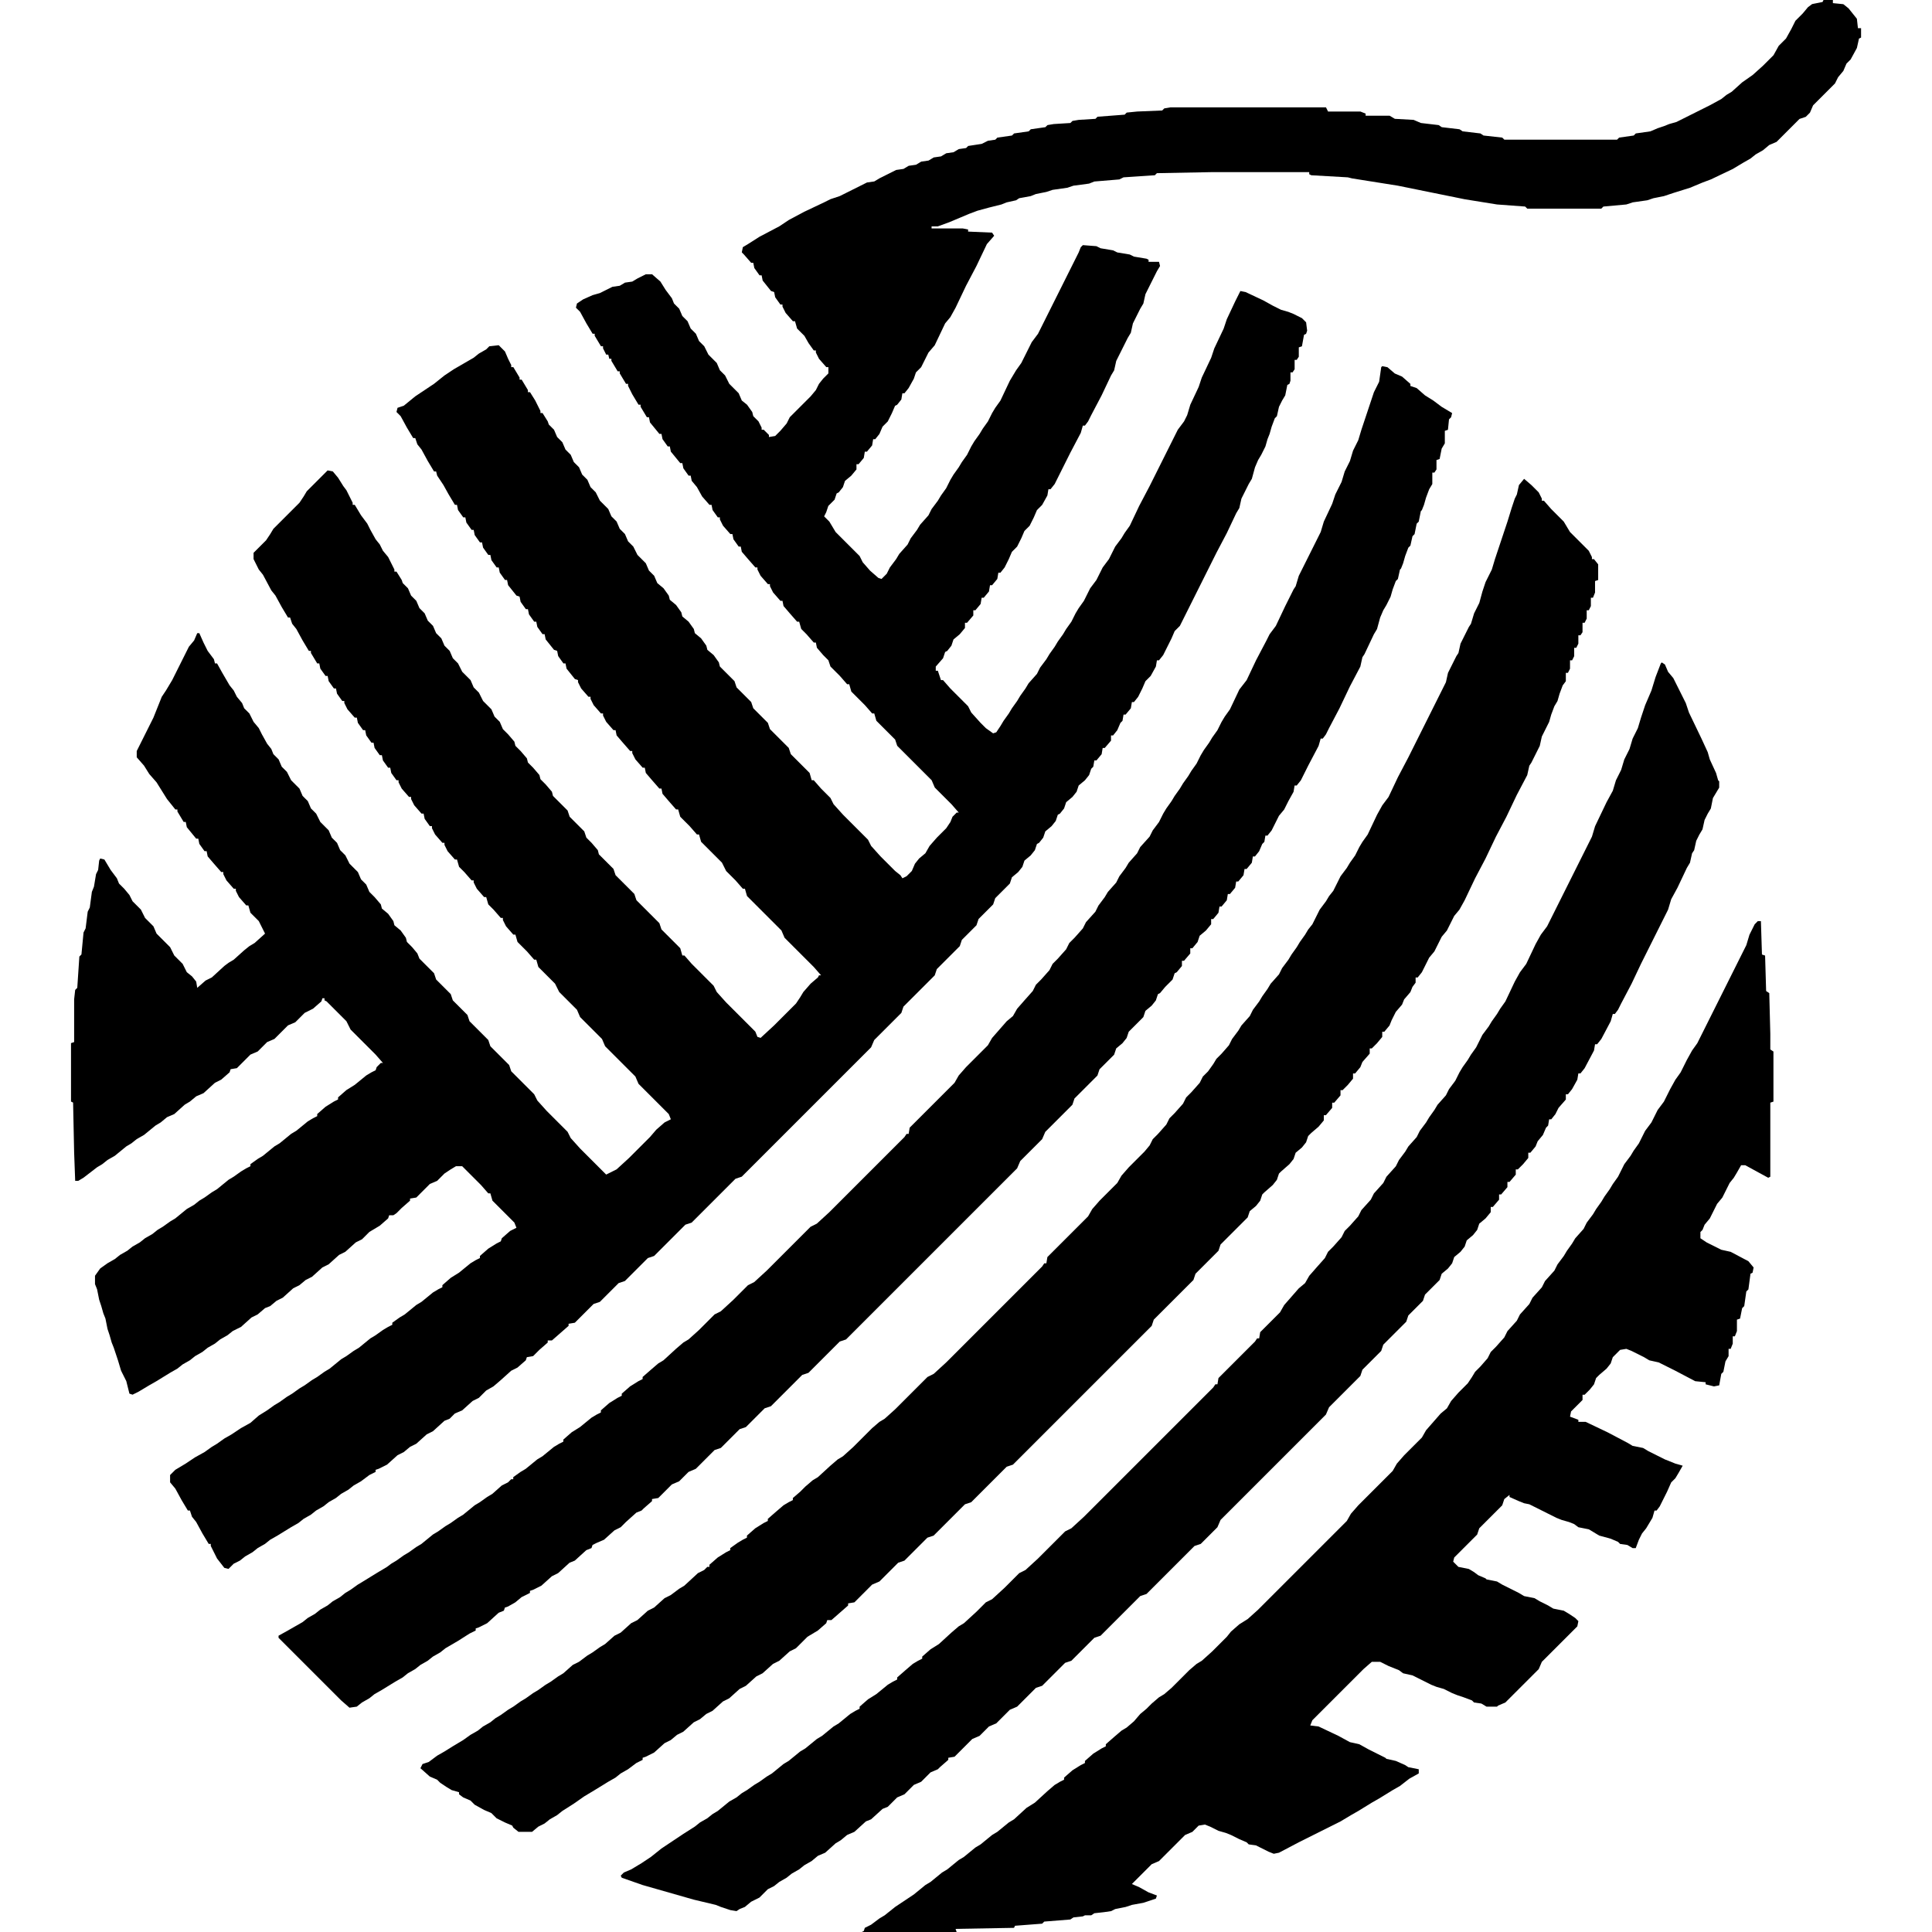 <?xml version="1.0" encoding="UTF-8"?>
<svg version="1.1" viewBox="0 0 1716 1852" width="1280" height="1280" xmlns="http://www.w3.org/2000/svg">
<path transform="translate(1680)" d="m0 0h9v3l10 1 5 4 8 10 1 9h3v9l-2 1-2 9-6 11-4 4-3 7-5 6-3 6-21 21-3 7-4 4-6 2-22 22-7 3-6 5-7 4-5 4-7 4-10 6-21 10-8 3-12 5-16 5-9 3-10 2-6 2-14 2-6 2-22 2-2 2h-71l-2-2-27-2-31-5-64-13-44-7-4-1-35-2-2-1v-2h-93l-53 1-2 2-30 2-4 2-24 2-5 2-15 2-6 2-14 2-6 2-10 2-5 2-11 2-3 2-9 2-5 2-12 3-11 3-8 3-19 8-11 4h-6v2h30l5 1v2l23 1 2 3-7 8-10 21-10 19-10 21-5 9-5 6-10 21-6 7-7 14-5 5-2 6-5 9-4 5h-2l-1 6-4 5-2 1-3 7-4 8-5 5-3 7-4 5h-2l-1 6-5 6h-2l-1 6-5 6h-2v5l-5 6-6 5-2 6-4 5-2 1-2 6-6 6-2 6-2 4 5 5 6 10 23 23 3 6 7 8 8 7 3 1 5-5 3-6 6-8 3-5 8-9 3-6 6-8 3-5 8-9 3-6 6-8 3-5 5-7 4-8 3-5 5-7 3-5 5-7 4-8 3-5 5-7 3-5 5-7 4-8 3-5 5-7 9-19 6-10 5-7 10-20 6-8 39-78 2-5 2-2 13 1 4 2 12 2 4 2 12 2 4 2 12 2 2 1v2h10l1 4-3 5-11 22-2 9-3 5-7 14-2 9-3 5-11 22-2 9-3 5-9 19-10 19-3 6-3 4h-2l-2 7-10 19-15 30-4 5h-2l-1 6-5 9-5 5-3 7-4 8-5 5-3 7-4 8-5 5-3 7-4 8-4 5h-2l-1 6-5 6h-2l-1 6-5 6h-2l-1 6-5 6h-2v5l-6 7h-2v5l-5 6-6 5-2 6-4 5-2 1-2 6-7 8v4h2l3 9h2l7 8 17 17 3 6 9 10 5 5 7 5 3-1 4-6 3-5 5-7 3-5 5-7 3-5 5-7 3-5 8-9 3-6 6-8 3-5 5-7 3-5 5-7 3-5 5-7 4-8 3-5 5-7 6-12 6-8 6-12 6-8 6-12 6-8 3-5 5-7 9-19 10-19 27-54 6-8 3-6 3-10 8-17 3-9 9-19 3-9 9-19 3-9 8-17 5-10 5 1 17 8 9 5 8 4 7 2 5 2 8 4 4 4 1 8-1 3-2 1-2 11-3 1v9l-2 3h-2v9l-2 3h-2v8l-1 3-2 1-2 10-3 5-3 6-2 9-2 2-3 8-2 7-2 5-2 7-4 8-3 5-3 7-3 11-3 5-7 14-2 9-3 5-9 19-10 19-35 70-5 5-3 7-8 16-4 5h-2l-1 6-5 9-5 5-3 7-4 8-4 5h-2l-1 6-5 6h-2l-1 6-2 2-3 7-4 5h-2v5l-6 7h-2l-1 6-5 6h-2l-1 6-2 2-2 6-4 5-6 5-2 6-4 5-6 5-2 6-4 5-2 1-2 6-4 5-6 5-2 6-4 5-2 1-2 6-4 5-6 5-2 6-4 5-6 5-2 6-14 14-2 6-14 14-2 6-14 14-2 6-22 22-2 6-30 30-2 6-26 26-3 7-124 124-6 2-42 42-6 2-30 30-6 2-22 22-6 2-18 18-6 2-18 18-6 1v2l-16 14h-4v2l-8 7-6 6-6 1-1 3-8 7-6 3-10 9-7 6-7 4-7 7-6 3-10 9-7 3-5 5-5 2-11 10-6 3-10 9-6 3-6 5-6 3-10 9-8 4-3 1v2l-6 3-8 6-7 4-5 4-7 4-5 4-7 4-5 4-7 4-5 4-7 4-5 4-7 4-13 8-7 4-5 4-7 4-5 4-7 4-5 4-6 3-5 5-4-1-7-9-6-12v-2h-2l-6-10-6-11-4-5-2-6h-2l-6-10-6-11-5-6v-7l5-5 10-6 9-6 9-5 7-5 5-3 7-5 7-4 9-6 9-5 8-7 8-5 7-5 5-3 7-5 5-3 7-5 5-3 7-5 5-3 7-5 5-3 11-9 5-3 7-5 5-3 11-9 5-3 7-5 5-3 4-2v-2l7-5 5-3 11-9 5-3 11-9 5-3 4-2v-2l8-7 8-5 11-9 5-3 4-2v-2l8-7 8-5 4-2 1-3 8-7 6-3-2-5-21-21-2-7h-2l-7-8-18-18h-6l-5 3-6 4-7 7-7 3-13 13-6 1v2l-8 7-5 5-3 2h-4l-1 3-8 7-10 6-7 7-6 3-10 9-6 3-10 9-6 3-10 9-6 3-6 5-6 3-10 9-6 3-6 5-5 2-7 6-6 3-10 9-8 4-5 4-7 4-5 4-7 4-5 4-7 4-5 4-7 4-5 4-7 4-13 8-7 4-10 6-6 3-3-1-3-12-5-10-3-10-4-12-2-5-2-7-2-6-2-10-2-5-2-7-2-6-2-10-2-5v-8l5-7 7-5 7-4 5-4 7-4 5-4 7-4 5-4 7-4 5-4 5-3 7-5 5-3 11-9 7-4 5-4 5-3 7-5 5-3 11-9 5-3 7-5 5-3 4-2v-2l7-5 5-3 11-9 5-3 11-9 5-3 11-9 5-3 4-2v-2l8-7 8-5 4-2v-2l8-7 8-5 11-9 5-3 4-2 1-3 4-4h2l-7-8-24-24-4-8-19-19-2-1v-2h-2l-1 3-8 7-8 4-9 9-7 3-13 13-7 3-9 9-7 3-13 13-6 1-1 3-8 7-6 3-11 10-7 3-6 5-5 3-10 9-7 3-6 5-5 3-11 9-7 4-5 4-5 3-11 9-7 4-5 4-5 3-13 10-5 3h-3l-1-27-1-48-2-1v-56l3-1v-41l1-9 2-2 2-30 2-2 2-21 2-4 2-16 2-4 2-15 2-5 2-12 2-4 1-9 1-2 4 1 6 10 6 8 2 5 5 5 5 6 3 6 8 8 4 8 8 8 3 7 13 13 4 8 8 8 4 8 5 4 4 5 1 6 8-7 6-3 12-11 4-3 5-3 10-9 5-4 5-3 10-9-6-12-8-8-2-7h-2l-7-8-3-6v-2h-2l-7-8-3-6v-2h-2l-7-8-6-7-1-5h-2l-5-7-1-5h-2l-9-11-1-5h-2l-6-10v-2h-2l-8-10-10-16-7-8-5-8-7-8v-6l16-32 8-20 4-6 6-10 16-32 5-6 3-7h2l4 9 4 8 6 8 1 4h2l5 9 7 12 4 5 3 6 5 6 2 5 5 5 4 8 5 6 3 6 5 9 4 5 2 5 5 5 3 7 5 5 4 8 8 8 3 7 5 5 3 7 5 5 4 8 8 8 3 7 5 5 3 7 5 5 4 8 8 8 3 7 5 5 3 7 5 5 6 7 1 4 6 5 5 7 1 4 6 5 5 7 1 4 5 5 5 6 2 5 14 14 2 6 14 14 2 6 14 14 2 6 18 18 2 6 18 18 2 6 22 22 3 6 9 10 20 20 3 6 9 10 25 25 10-5 12-11 20-20 6-7 8-7 6-3-2-5-29-29-3-7-29-29-3-7-21-21-3-7-17-17-4-8-16-16-2-7h-2l-7-8-9-9-2-7h-2l-7-8-3-6v-2h-2l-7-8-5-5-2-7h-2l-7-8-3-6v-2h-2l-7-8-5-5-2-7h-2l-7-8-3-6v-2h-2l-7-8-3-6v-2h-2l-5-7-1-5h-2l-7-8-3-6v-2h-2l-7-8-3-6v-2h-2l-5-7-1-5h-2l-5-7-1-5h-2l-5-7-1-5h-2l-5-7-1-5h-2l-5-7-1-5h-2l-7-8-3-6v-2h-2l-5-7-1-5h-2l-5-7-1-5h-2l-5-7-1-5h-2l-6-10v-2h-2l-6-10-6-11-4-5-2-6h-2l-6-10-6-11-4-5-8-15-4-5-5-10v-6l12-12 4-6 3-5 25-25 4-6 3-5 20-20 5 1 5 6 5 8 3 4 6 12v2h2l6 10 6 8 3 6 5 9 4 5 3 6 5 6 6 12v2h2l5 8 1 3 5 5 3 7 5 5 3 7 5 5 3 7 5 5 3 7 5 5 3 7 5 5 3 7 5 5 4 8 8 8 3 7 5 5 4 8 8 8 3 7 5 5 3 7 5 5 6 7 1 4 5 5 6 7 1 4 5 5 6 7 1 4 5 5 6 7 1 4 14 14 2 6 14 14 2 6 5 5 6 7 1 4 14 14 2 6 18 18 2 6 22 22 2 6 18 18 2 7h2l7 8 21 21 3 6 9 10 28 28 2 5 3 1 13-12 21-21 4-6 3-5 7-8 7-6 1-2h2l-7-8-28-28-3-7-33-33-2-7h-2l-7-8-9-9-4-8-20-20-2-7h-2l-7-8-9-9-2-7h-2l-7-8-6-7-1-5h-2l-7-8-6-7-1-5h-2l-7-8-3-6v-2h-2l-7-8-6-7-1-5h-2l-7-8-3-6v-2h-2l-7-8-3-6v-2h-2l-7-8-3-6v-2l-3-1-8-10-1-5h-2l-5-7-1-5-3-1-8-10-1-5h-2l-5-7-1-5h-2l-5-7-1-5h-2l-5-7-1-5-3-1-8-10-1-5h-2l-5-7-1-5h-2l-5-7-1-5h-2l-5-7-1-5h-2l-5-7-1-5h-2l-5-7-1-5h-2l-5-7-1-5h-2l-6-10-5-9-6-9-1-4h-2l-6-10-6-11-4-5-2-6h-2l-6-10-6-11-4-4 1-4 6-2 11-9 18-12 10-8 9-6 19-11 5-4 7-4 3-3 9-1 6 6 3 7 3 6v2h2l6 10v2h2l6 10v2h2l5 8 5 10v2h2l5 8 1 3 5 5 3 7 5 5 3 7 5 5 3 7 5 5 3 7 5 5 3 7 5 5 4 8 8 8 3 7 5 5 3 7 5 5 3 7 5 5 4 8 8 8 3 7 5 5 3 7 6 5 5 7 1 4 6 5 5 7 1 4 6 5 5 7 1 4 6 5 5 7 1 4 6 5 5 7 1 4 14 14 2 6 14 14 2 6 14 14 2 6 18 18 2 6 18 18 2 7h2l7 8 9 9 3 6 9 10 24 24 3 6 9 10 14 14 5 4 2 3 4-2 5-5 3-7 4-5 6-5 4-7 7-8 9-9 4-6 2-5 4-4h2l-7-8-16-16-3-7-33-33-2-6-18-18-2-7h-2l-7-8-13-13-2-7h-2l-7-8-9-9-2-6-5-5-6-7-1-5h-2l-7-8-5-5-2-7h-2l-7-8-6-7-1-5h-2l-7-8-3-6v-2h-2l-7-8-3-6v-2h-2l-7-8-6-7-1-5h-2l-5-7-1-5h-2l-7-8-3-6v-2h-2l-5-7-1-5h-2l-7-8-5-9-5-6-1-5h-2l-5-7-1-5h-2l-9-11-1-5h-2l-5-7-1-5h-2l-9-11-1-5h-2l-6-10v-2h-2l-6-10-4-8v-2h-2l-6-10v-2h-2l-6-10v-2h-2l-1-4h-2l-3-6v-2h-2l-6-10v-2h-2l-6-10-6-11-4-4 1-4 6-4 9-4 7-2 12-6 7-1 5-3 7-1 5-3 8-4h6l8 7 5 8 6 8 2 5 5 5 3 7 5 5 3 7 5 5 3 7 5 5 4 8 8 8 3 7 5 5 4 8 9 9 3 7 5 4 5 7 1 4 5 5 3 6v2h2l5 5v2l6-1 5-5 6-7 3-6 20-20 5-6 3-6 4-5 5-5v-4-2h-2l-7-8-3-6v-2h-2l-5-7-4-7-7-7-2-7h-2l-7-8-3-6v-2h-2l-5-7-1-5-3-1-8-10-1-5h-2l-5-7-1-5h-2l-7-8-2-2 1-5 5-3 11-7 19-10 9-6 15-8 19-9 6-3 9-3 26-13 7-1 5-3 16-8 7-1 5-3 7-1 5-3 7-1 5-3 7-1 5-3 7-1 5-3 7-1 2-2 13-2 6-3 7-1 2-2 14-2 2-2 14-2 2-2 14-2 2-2 6-1 16-1 2-2 6-1 16-1 2-2 26-2 2-2 10-1 24-1 2-2 6-1h149l2 4h31l5 2v2h23l5 3 18 1 7 3 17 2 3 2 17 2 3 2 17 2 3 2 18 2 2 2h108l2-2 14-2 2-2 14-2 7-3 6-2 5-2 7-2 32-16 11-6 5-4 5-3 10-9 10-7 10-9 10-10 5-9 7-7 5-9 4-8 7-7 5-6 4-3 10-2z"/>
<path transform="translate(1393,459)" d="m0 0 7 6 7 7 3 6v2h2l7 8 12 12 6 10 18 18 3 6v2h2l4 5v15l-3 1v11l-2 5h-2v8l-2 4h-2v8l-2 4h-2v9l-2 3h-2v8l-2 4h-2v8l-2 4h-2v8l-2 4h-2v8l-3 4-3 8-2 7-3 5-3 8-2 7-7 14-2 9-8 16-2 3-2 9-10 19-10 21-10 19-10 21-10 19-10 21-5 9-5 6-7 14-5 6-7 14-5 6-7 14-4 5h-2v5l-3 4-2 5-6 7-2 5-6 7-4 8-2 5-5 6h-2v5l-5 6-5 5h-2v5l-7 8-2 5-5 6h-2v5l-5 6-5 5h-2v5l-6 7h-2v5l-6 7h-2v5l-5 6-7 6-3 3-2 6-4 5-6 5-2 6-4 5-8 7-2 2-2 6-4 5-8 7-2 2-2 6-4 5-6 5-2 6-26 26-2 6-22 22-2 6-38 38-2 6-133 133-6 2-34 34-6 2-30 30-6 2-22 22-6 2-18 18-7 3-17 17-6 1v2l-16 14h-4l-1 3-8 7-10 6-11 11-6 3-10 9-6 3-10 9-6 3-10 9-6 3-10 9-6 3-10 9-6 3-6 5-6 3-10 9-6 3-6 5-6 3-10 9-8 4-3 1v2l-6 3-8 6-7 4-5 4-7 4-13 8-10 6-10 7-11 7-5 4-7 4-5 4-6 3-6 5h-13l-5-4-1-2-7-3-8-4-5-5-7-3-9-5-4-4-7-3-4-3v-2l-7-2-5-3-6-4-3-3-7-3-9-8 2-4 6-2 8-6 7-4 8-5 10-6 7-5 7-4 5-4 7-4 5-4 5-3 7-5 5-3 7-5 5-3 7-5 5-3 7-5 5-3 7-5 5-3 9-8 6-3 8-6 5-3 7-5 5-3 9-8 6-3 10-9 6-3 10-9 6-3 10-9 6-3 8-6 5-3 13-12 6-3 3-3h2v-2l8-7 8-5 4-2v-2l7-5 5-3 4-2v-2l8-7 8-5 4-2v-2l8-7 7-6 5-3 4-2v-2l7-6 5-5 7-6 5-3 12-11 7-6 5-3 10-9 18-18 7-6 5-3 10-9 31-31 6-3 12-11 92-92 2-3h2l1-6 39-39 4-7 7-8 17-17 4-7 7-8 15-15 5-6 3-6 5-5 8-9 3-6 5-5 8-9 3-6 5-5 8-9 3-6 5-5 5-7 3-5 5-5 7-8 3-6 6-8 3-5 8-9 3-6 6-8 3-5 5-7 3-5 8-9 3-6 6-8 3-5 5-7 3-5 5-7 3-5 4-5 7-14 6-8 3-5 4-5 7-14 6-8 3-5 5-7 4-8 3-5 5-7 9-19 5-9 6-8 9-19 10-19 36-72 2-9 8-16 2-3 2-9 8-16 2-3 3-10 5-10 3-11 3-9 6-12 3-10 12-36 4-13 3-9 2-4 2-9z"/>
<path transform="translate(1617,883)" d="m0 0h3l1 32 3 1 1 34 3 2 1 39v15l3 2v48l-3 1v71l-2 1-22-12h-4l-4 7-3 5-4 5-7 14-5 6-7 14-5 6-2 5-2 2v6l6 4 14 7 9 2 17 9 5 6-1 5-2 1-2 15-2 2-2 14-2 2-2 10-3 1v11l-2 5h-2v7l-2 5h-2v7l-3 5-2 10-2 2-2 11-5 1-8-2v-2l-10-1-19-10-16-8-9-2-5-3-12-6-5-2-6 1-7 7-2 6-4 5-7 6-3 3-2 6-4 5-5 5h-2v5l-11 11-1 5 8 3v2h7l21 10 19 10 5 3 10 2 5 3 16 8 10 4 7 2-4 7-3 5-4 4-4 9-7 14-3 4h-2l-2 7-6 10-4 5-3 6-3 8h-3l-5-3-7-1-2-2-7-3-11-3-10-6-10-2-4-3-5-2-7-2-5-2-26-13-5-1-5-2-9-4v-2l-5 4-2 6-22 22-2 6-22 22-1 4 5 5 10 2 5 3 4 3 7 3 1 1 10 2 5 3 16 8 5 3 10 2 5 3 8 4 5 3 10 2 5 3 6 4 3 3-1 5-34 34-3 7-32 32-7 3-1 1h-10l-5-3-7-1-2-2-8-3-6-2-5-2-8-4-7-2-5-2-18-9-9-2-4-3-10-4-8-4h-8l-8 7-49 49-2 5 8 1 19 9 11 6 9 2 9 5 16 8 1 1 9 2 9 4 3 2 10 2v4l-9 5-9 7-7 4-13 8-7 4-13 8-7 4-10 6-40 20-19 10-5 1-5-2-12-6-7-1-2-2-7-3-8-4-5-2-7-2-8-4-5-2-6 1-6 6-7 3-25 25-7 3-19 19 7 3 9 5 8 3-1 3-12 4-11 2-6 2-10 2-4 2-7 1-9 1-3 2h-6l-2 1-9 1-3 2-25 2-2 2-26 2-1 2-56 1 1 3h-91l2-1 1-3 6-3 8-6 5-3 10-8 18-12 11-9 5-3 11-9 5-3 11-9 5-3 11-9 5-3 11-9 5-3 11-9 5-3 12-11 8-5 12-11 7-6 5-3 4-2v-2l8-7 8-5 4-2v-2l8-7 8-5 4-2v-2l8-7 7-6 5-3 7-6 6-7 6-5 5-5 7-6 5-3 7-6 17-17 7-6 5-3 10-9 14-14 4-5 8-7 8-5 10-9 85-85 4-7 7-8 33-33 4-7 7-8 17-17 4-7 14-16 6-5 4-7 7-8 9-9 4-6 3-5 5-5 7-8 3-6 5-5 8-9 3-6 9-10 3-6 9-10 3-6 9-10 3-6 9-10 3-6 6-8 3-5 5-7 3-5 8-9 3-6 6-8 3-5 5-7 3-5 5-7 3-5 5-7 6-12 6-8 3-5 5-7 6-12 6-8 6-12 6-8 6-12 5-9 5-7 6-12 5-9 5-7 47-94 3-10 5-10z"/>
<path transform="translate(1257,351)" d="m0 0 5 1 7 6 7 3 8 7v2l6 2 8 7 8 5 8 6 10 6-1 4-2 2-1 10-3 1v12l-3 5-2 10-3 1v9l-2 3h-2v11l-3 5-3 8-2 7-2 5-1 1-2 10-2 2-2 10-2 2-2 9-2 2-3 8-2 7-2 5-1 1-2 9-2 2-3 8-2 7-4 8-3 5-3 7-3 11-3 5-9 19-2 3-2 9-10 19-10 21-10 19-3 6-3 4h-2l-2 7-10 19-7 14-4 5h-2l-1 6-5 9-4 8-5 6-7 14-4 5h-2l-1 6-2 2-3 7-4 5h-2l-1 6-5 6h-2l-1 6-5 6h-2l-1 6-5 6h-2l-1 6-5 6h-2l-1 6-5 6h-2v5l-5 6-6 5-2 6-5 6h-2v5l-6 7h-2v5l-5 6-2 1-2 6-7 7-5 6-2 1-2 6-4 5-6 5-2 6-14 14-2 6-4 5-6 5-2 6-14 14-2 6-22 22-2 6-26 26-3 7-21 21-3 7-164 164-6 2-30 30-6 2-30 30-6 2-18 18-6 2-18 18-6 2-18 18-7 3-9 9-7 3-13 13-6 1v2l-8 7-2 2-5 2-10 9-5 5-6 3-10 9-7 3-4 2-1 3-5 2-11 10-5 2-11 10-6 3-10 9-8 4-3 1v2l-8 4-6 5-7 4-3 1-1 3-5 2-11 10-8 4-3 1v2l-6 3-11 7-12 7-5 4-7 4-5 4-7 4-5 4-7 4-5 4-7 4-13 8-7 4-5 4-7 4-5 4-7 1-8-7-60-60v-2l9-5 14-8 5-4 7-4 5-4 7-4 5-4 7-4 5-4 5-3 7-5 5-3 13-8 10-6 4-3 5-3 7-5 5-3 7-5 5-3 11-9 5-3 7-5 5-3 7-5 5-3 11-9 5-3 7-5 5-3 9-8 6-3 3-3h2v-2l7-5 5-3 11-9 5-3 11-9 5-3 4-2v-2l8-7 8-5 11-9 5-3 4-2v-2l8-7 8-5 4-2v-2l8-7 8-5 4-2v-2l8-7 7-6 5-3 12-11 7-6 5-3 10-9 15-15 6-3 12-11 14-14 6-3 12-11 42-42 6-3 12-11 72-72 2-3h2l1-6 43-43 4-7 7-8 21-21 4-7 14-16 6-5 4-7 7-8 8-9 3-6 5-5 8-9 3-6 5-5 8-9 3-6 5-5 8-9 3-6 9-10 3-6 6-8 3-5 8-9 3-6 6-8 3-5 8-9 3-6 9-10 3-6 6-8 4-8 3-5 5-7 3-5 5-7 3-5 5-7 3-5 5-7 4-8 3-5 5-7 3-5 5-7 4-8 3-5 5-7 9-19 7-9 9-19 10-19 3-6 6-8 9-19 8-16 2-3 3-10 21-42 3-10 8-17 3-9 6-12 3-10 5-10 3-10 5-10 3-10 12-36 5-10 2-14z"/>
<path transform="translate(1525,635)" d="m0 0 3 2 3 7 5 6 12 24 3 9 12 25 6 13 2 7 6 13 2 7 1 1v6l-6 10-2 10-3 5-3 6-2 9-3 5-3 6-2 9-2 3-2 9-3 5-9 19-6 11-3 10-26 52-9 19-10 19-3 6-3 4h-2l-2 7-9 17-4 5h-2l-1 6-9 17-4 5h-2l-1 6-5 9-4 5h-2v5l-7 8-3 6-4 5h-2l-1 6-2 2-3 7-5 6-2 5-5 6h-2v5l-5 6-5 5h-2v5l-6 7h-2v5l-6 7h-2v5l-6 7h-2v5l-5 6-6 5-2 6-4 5-6 5-2 6-4 5-6 5-2 6-4 5-6 5-2 6-14 14-2 6-14 14-2 6-22 22-2 6-18 18-2 6-30 30-3 7-101 101-3 7-16 16-6 2-46 46-6 2-38 38-6 2-22 22-6 2-22 22-6 2-18 18-7 3-13 13-7 3-9 9-7 3-17 17-6 1v2l-8 7-2 2-7 3-9 9-7 3-9 9-7 3-9 9-5 2-11 10-5 2-11 10-7 3-6 5-5 3-10 9-7 3-6 5-7 4-5 4-7 4-5 4-7 4-5 4-6 3-8 8-8 4-6 5-5 2-3 2-6-1-9-3-5-2-21-5-49-14-20-7-1-2 3-3 7-3 10-6 9-6 10-8 21-14 11-7 5-4 7-4 5-4 5-3 11-9 7-4 5-4 5-3 7-5 5-3 7-5 5-3 11-9 5-3 11-9 5-3 11-9 5-3 11-9 5-3 11-9 5-3 4-2v-2l8-7 8-5 11-9 5-3 4-2v-2l8-7 7-6 5-3 4-2v-2l8-7 8-5 12-11 7-6 5-3 12-11 9-9 6-3 12-11 14-14 6-3 12-11 26-26 6-3 12-11 124-124 2-3h2l1-6 35-35 2-3h2l1-6 19-19 4-7 14-16 6-5 4-7 7-8 8-9 3-6 5-5 8-9 3-6 5-5 8-9 3-6 9-10 3-6 9-10 3-6 9-10 3-6 6-8 3-5 8-9 3-6 6-8 3-5 5-7 3-5 8-9 3-6 6-8 4-8 3-5 5-7 3-5 5-7 6-12 6-8 3-5 5-7 3-5 5-7 9-19 5-9 6-8 9-19 5-9 6-8 43-86 3-10 11-23 6-11 3-10 5-10 3-10 5-10 3-10 5-10 3-10 4-12 6-14 4-13 5-13z"/>
<path transform="translate(2,1126)" d="m0 0"/>
<path transform="translate(1715,23)" d="m0 0"/>
<path transform="translate(1692)" d="m0 0"/>
</svg>
